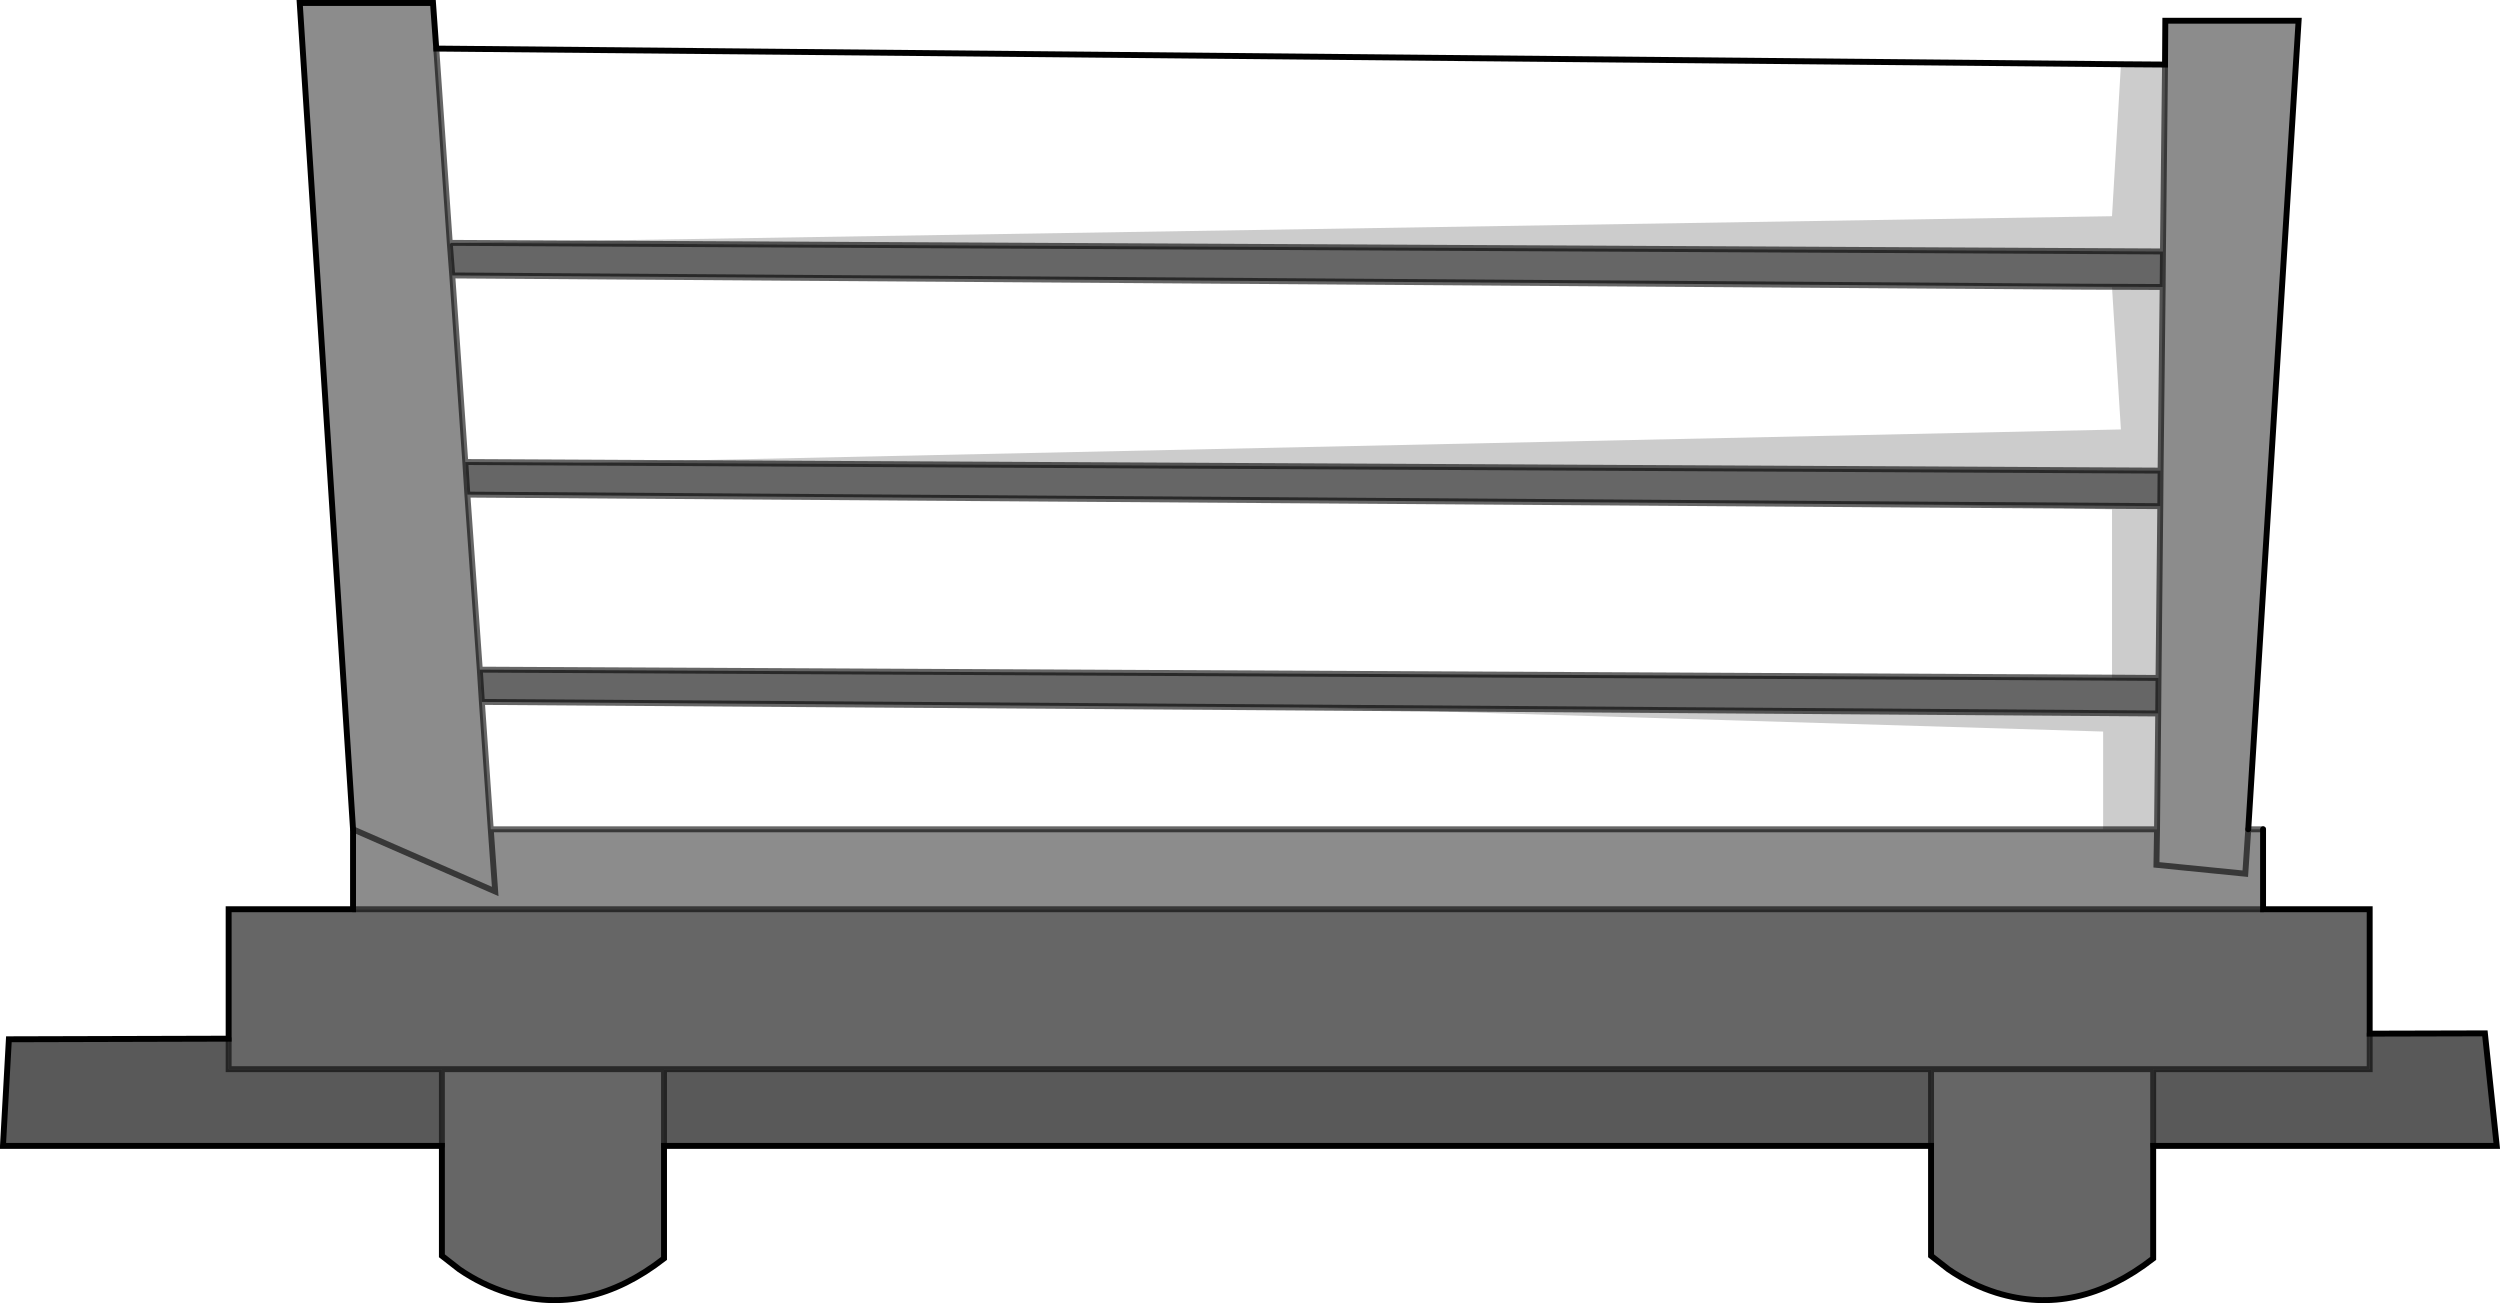 <?xml version="1.0" encoding="UTF-8" standalone="no"?>
<svg xmlns:xlink="http://www.w3.org/1999/xlink" height="220.0px" width="422.05px" xmlns="http://www.w3.org/2000/svg">
  <g transform="matrix(1.0, 0.0, 0.0, 1.0, 211.0, 110.0)">
    <path d="M147.7 -99.15 L147.75 -99.15 154.5 -99.1 154.15 -67.55 -134.9 -69.0 145.55 -73.5 147.05 -99.0 147.7 -99.15 M140.9 -61.6 L154.1 -61.55 153.75 -30.55 -112.45 -31.9 147.05 -37.5 145.55 -61.5 140.9 -61.6 M153.7 -24.55 L153.4 4.45 145.55 4.4 145.55 -24.0 114.95 -24.8 153.7 -24.55 M153.35 10.45 L153.15 30.0 144.05 30.0 144.05 13.5 9.8 9.45 153.35 10.45" fill="#000000" fill-opacity="0.2" fill-rule="evenodd" stroke="none"/>
    <path d="M154.5 -99.1 L154.55 -106.5 177.05 -106.5 168.55 30.0 171.05 30.0 171.05 43.5 -151.4 43.5 -151.4 30.0 -160.4 -109.5 -137.9 -109.5 -137.35 -101.8 -135.05 -68.75 -134.65 -63.5 -132.45 -32.0 -132.1 -26.5 -130.0 3.05 -129.65 8.5 -128.15 30.0 144.05 30.0 153.15 30.0 153.35 10.45 153.4 4.45 153.7 -24.55 153.75 -30.55 154.1 -61.55 154.15 -67.55 154.5 -99.1 M168.55 30.0 L168.05 37.5 153.05 36.0 153.15 30.0 153.05 36.0 168.05 37.5 168.55 30.0 M-151.4 30.0 L-127.4 40.5 -128.15 30.0 -127.4 40.5 -151.4 30.0" fill="#000000" fill-opacity="0.451" fill-rule="evenodd" stroke="none"/>
    <path d="M171.05 43.5 L189.05 43.5 189.05 64.5 189.05 70.5 152.5 70.5 152.5 83.45 152.5 102.45 Q139.65 112.45 126.05 108.25 121.75 106.9 117.95 104.3 L115.0 102.0 115.0 83.45 115.0 70.5 152.5 70.5 115.0 70.5 -98.9 70.5 -98.9 83.45 -98.9 102.45 Q-111.75 112.45 -125.35 108.25 -129.65 106.9 -133.45 104.3 L-136.4 102.0 -136.4 83.45 -136.4 70.5 -98.9 70.5 -136.4 70.5 -172.4 70.5 -172.4 65.35 -172.4 43.5 -151.4 43.5 171.05 43.5 M-134.9 -69.0 L154.15 -67.55 154.1 -61.55 140.9 -61.6 -134.65 -63.5 -135.05 -68.75 -134.9 -69.0 M153.75 -30.55 L153.7 -24.55 114.95 -24.8 -132.1 -26.5 -132.45 -32.0 -112.45 -31.9 153.75 -30.55 M153.4 4.45 L153.35 10.45 9.8 9.45 -129.65 8.5 -130.0 3.05 145.55 4.4 153.4 4.45" fill="#000000" fill-opacity="0.6" fill-rule="evenodd" stroke="none"/>
    <path d="M-137.35 -101.8 L147.7 -99.15 147.05 -99.0 145.55 -73.5 -134.9 -69.0 -135.05 -68.75 -137.35 -101.8 M140.9 -61.6 L145.55 -61.5 147.05 -37.5 -112.45 -31.9 -132.45 -32.0 -134.65 -63.5 140.9 -61.6 M114.95 -24.8 L145.55 -24.0 145.55 4.4 -130.0 3.05 -132.1 -26.5 114.95 -24.8 M144.05 30.0 L-128.15 30.0 -129.65 8.5 9.8 9.45 144.05 13.5 144.05 30.0" fill="#ffffff" fill-opacity="0.0" fill-rule="evenodd" stroke="none"/>
    <path d="M189.05 64.5 L208.5 64.45 210.5 83.45 152.5 83.45 152.5 70.5 189.05 70.5 189.05 64.5 M115.0 83.45 L-98.9 83.45 -98.9 70.5 115.0 70.5 115.0 83.45 M-136.4 83.45 L-210.5 83.45 -209.5 65.45 -172.4 65.35 -172.4 70.5 -136.4 70.5 -136.4 83.45" fill="#000000" fill-opacity="0.651" fill-rule="evenodd" stroke="none"/>
    <path d="M147.75 -99.15 L154.5 -99.1 154.55 -106.5 177.05 -106.5 168.55 30.0 M171.05 30.0 L171.05 43.5 189.05 43.5 189.05 64.5 208.5 64.45 210.5 83.45 152.5 83.45 152.5 102.45 Q139.65 112.45 126.05 108.25 121.75 106.9 117.95 104.3 L115.0 102.0 115.0 83.45 -98.9 83.45 -98.9 102.45 Q-111.75 112.45 -125.35 108.25 -129.65 106.9 -133.45 104.3 L-136.4 102.0 -136.4 83.45 -210.5 83.45 -209.5 65.45 -172.4 65.35 -172.4 43.5 -151.4 43.5 -151.4 30.0 -160.4 -109.5 -137.9 -109.5 -137.35 -101.8 147.7 -99.15" fill="none" stroke="#000000" stroke-linecap="round" stroke-linejoin="miter-clip" stroke-miterlimit="4.0" stroke-width="1.0"/>
    <path d="M168.55 30.0 L171.05 30.0 M-134.9 -69.0 L154.15 -67.55 154.5 -99.1 M154.1 -61.55 L154.15 -67.55 M140.9 -61.6 L154.1 -61.55 153.75 -30.55 153.7 -24.55 153.4 4.45 153.35 10.45 153.15 30.0 153.05 36.0 168.05 37.5 168.55 30.0 M-112.45 -31.9 L153.75 -30.55 M153.7 -24.55 L114.95 -24.8 -132.1 -26.5 -130.0 3.05 145.55 4.4 153.4 4.45 M189.05 64.5 L189.05 70.5 152.5 70.5 152.5 83.45 M153.15 30.0 L144.05 30.0 -128.15 30.0 -127.4 40.5 -151.4 30.0 M115.0 70.5 L115.0 83.45 M152.5 70.5 L115.0 70.5 -98.9 70.5 -98.9 83.45 M153.35 10.45 L9.8 9.45 -129.65 8.5 -128.15 30.0 M-134.9 -69.0 L-135.05 -68.75 -134.65 -63.5 140.9 -61.6 M-132.45 -32.0 L-132.1 -26.5 M-132.45 -32.0 L-112.45 -31.9 M-134.65 -63.5 L-132.45 -32.0 M-137.35 -101.8 L-135.05 -68.75 M-130.0 3.05 L-129.65 8.5 M-136.4 70.5 L-136.4 83.45 M-98.9 70.5 L-136.4 70.5 -172.4 70.5 -172.4 65.35 M-151.4 43.5 L171.05 43.5" fill="none" stroke="#000000" stroke-linecap="round" stroke-linejoin="miter-clip" stroke-miterlimit="4.0" stroke-opacity="0.6" stroke-width="1.0"/>
  </g>
</svg>
